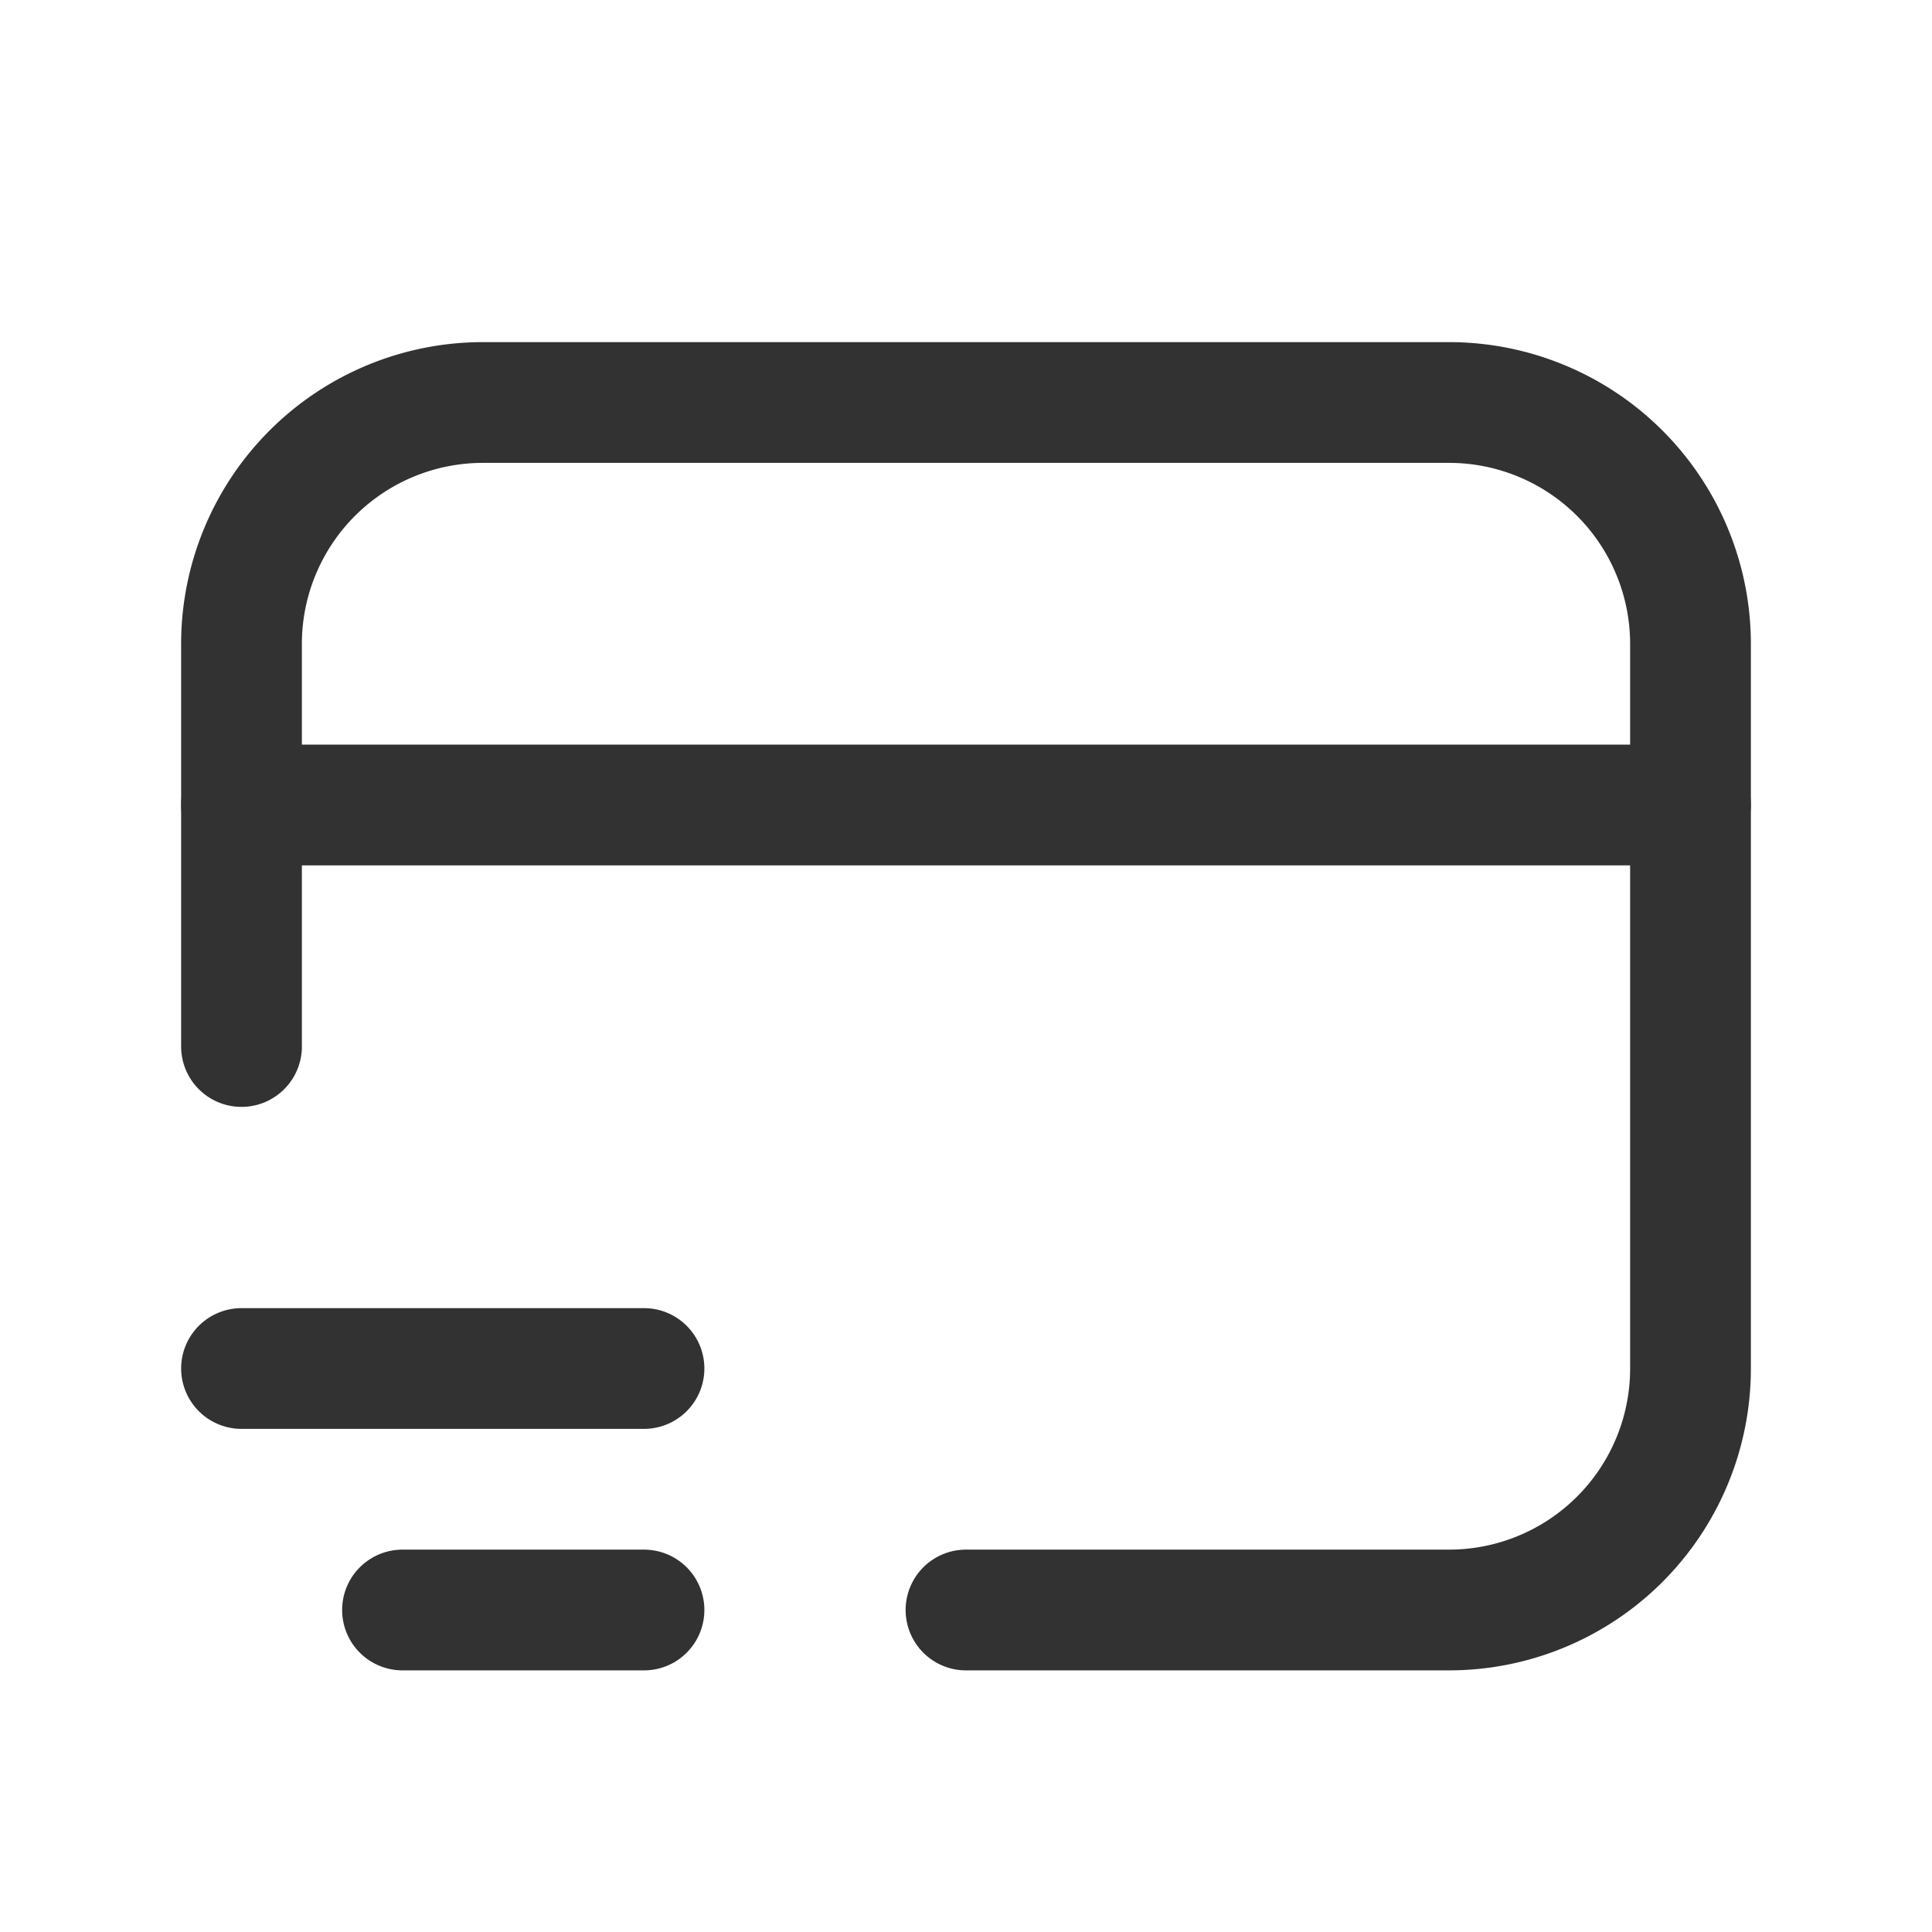 <svg xmlns="http://www.w3.org/2000/svg" viewBox="0 0 24 24"><path d="M24,0H0V24H24Z" fill="none"/><path d="M3,13V8A3,3,0,0,1,6,5H18a3,3,0,0,1,3,3v9a3,3,0,0,1-3,3H12" fill="none" stroke="#323232" stroke-linecap="round" stroke-linejoin="round" stroke-width="1.5"/><line x1="3" y1="17" x2="8" y2="17" fill="none" stroke="#323232" stroke-linecap="round" stroke-linejoin="round" stroke-width="1.5"/><line x1="5" y1="20" x2="8" y2="20" fill="none" stroke="#323232" stroke-linecap="round" stroke-linejoin="round" stroke-width="1.5"/><path d="M21,10H3" fill="none" stroke="#323232" stroke-linecap="round" stroke-linejoin="round" stroke-width="1.5"/></svg>